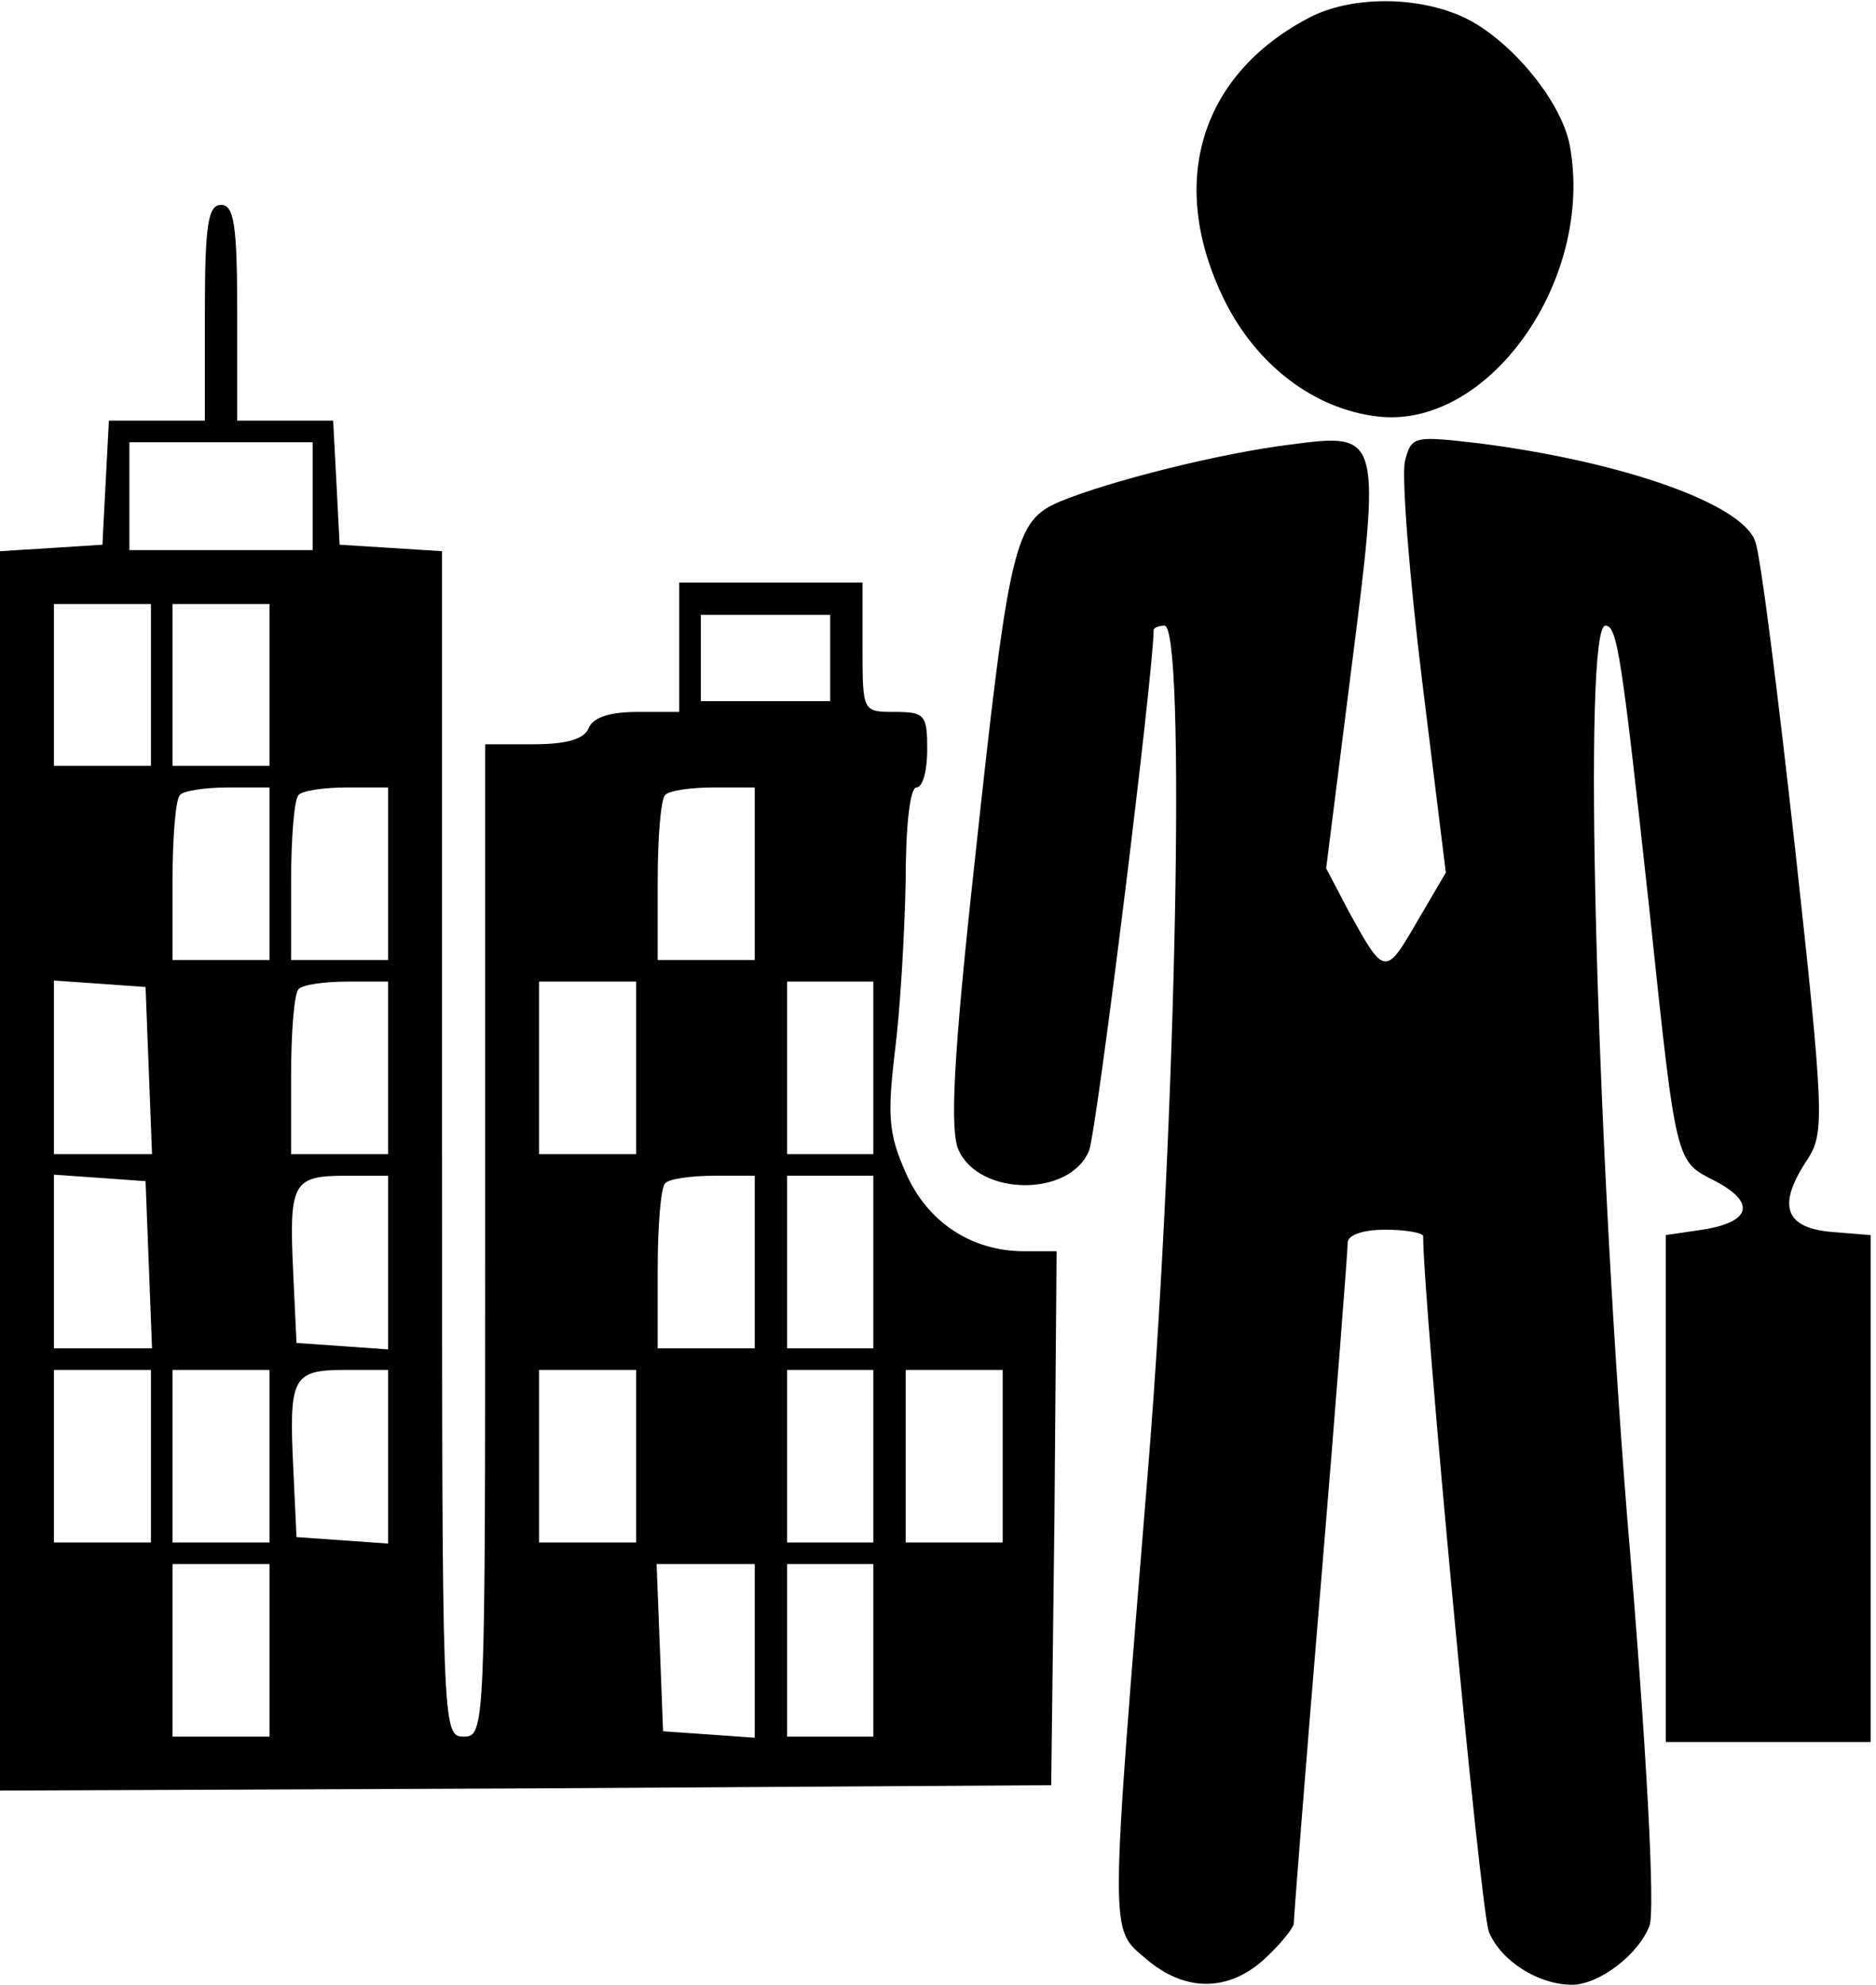 <?xml version="1.0" standalone="no"?>
<!DOCTYPE svg PUBLIC "-//W3C//DTD SVG 20010904//EN"
 "http://www.w3.org/TR/2001/REC-SVG-20010904/DTD/svg10.dtd">
<svg version="1.0" xmlns="http://www.w3.org/2000/svg"
 width="174pt" height="184pt" viewBox="0 0 174 184"
 preserveAspectRatio="xMidYMid meet">
<g transform="translate(0,184) scale(0.1,-0.1)"
fill="#000000" stroke="none">
<path d="M1215 1824 c-102 -53 -133 -154 -79 -263 30 -60 83 -100 141 -107
103 -13 202 126 179 251 -8 43 -59 103 -103 121 -43 18 -101 17 -138 -2z"/>
<path d="M190 1550 l0 -100 -45 0 -44 0 -3 -57 -3 -58 -47 -3 -48 -3 0 -575 0
-574 488 2 487 3 3 247 2 248 -30 0 c-49 0 -90 27 -110 73 -16 36 -17 53 -10
112 5 39 9 109 10 158 0 51 4 87 10 87 6 0 10 16 10 35 0 32 -2 35 -30 35 -30
0 -30 0 -30 60 l0 60 -85 0 -85 0 0 -60 0 -60 -39 0 c-25 0 -41 -5 -45 -15 -4
-10 -20 -15 -51 -15 l-45 0 0 -460 c0 -453 0 -460 -20 -460 -20 0 -20 7 -20
549 l0 550 -47 3 -48 3 -3 58 -3 57 -44 0 -45 0 0 100 c0 82 -3 100 -15 100
-12 0 -15 -18 -15 -100z m100 -170 l0 -50 -85 0 -85 0 0 50 0 50 85 0 85 0 0
-50z m-150 -175 l0 -75 -45 0 -45 0 0 75 0 75 45 0 45 0 0 -75z m110 0 l0 -75
-45 0 -45 0 0 75 0 75 45 0 45 0 0 -75z m520 25 l0 -40 -60 0 -60 0 0 40 0 40
60 0 60 0 0 -40z m-520 -200 l0 -80 -45 0 -45 0 0 73 c0 41 3 77 7 80 3 4 24
7 45 7 l38 0 0 -80z m110 0 l0 -80 -45 0 -45 0 0 73 c0 41 3 77 7 80 3 4 24 7
45 7 l38 0 0 -80z m340 0 l0 -80 -45 0 -45 0 0 73 c0 41 3 77 7 80 3 4 24 7
45 7 l38 0 0 -80z m-562 -182 l3 -78 -46 0 -45 0 0 81 0 80 43 -3 42 -3 3 -77z
m222 2 l0 -80 -45 0 -45 0 0 73 c0 41 3 77 7 80 3 4 24 7 45 7 l38 0 0 -80z
m230 0 l0 -80 -45 0 -45 0 0 80 0 80 45 0 45 0 0 -80z m220 0 l0 -80 -40 0
-40 0 0 80 0 80 40 0 40 0 0 -80z m-672 -182 l3 -78 -46 0 -45 0 0 81 0 80 43
-3 42 -3 3 -77z m222 1 l0 -80 -42 3 -43 3 -3 64 c-4 84 -1 91 48 91 l40 0 0
-81z m340 1 l0 -80 -45 0 -45 0 0 73 c0 41 3 77 7 80 3 4 24 7 45 7 l38 0 0
-80z m110 0 l0 -80 -40 0 -40 0 0 80 0 80 40 0 40 0 0 -80z m-670 -180 l0 -80
-45 0 -45 0 0 80 0 80 45 0 45 0 0 -80z m110 0 l0 -80 -45 0 -45 0 0 80 0 80
45 0 45 0 0 -80z m110 -1 l0 -80 -42 3 -43 3 -3 64 c-4 84 -1 91 48 91 l40 0
0 -81z m230 1 l0 -80 -45 0 -45 0 0 80 0 80 45 0 45 0 0 -80z m220 0 l0 -80
-40 0 -40 0 0 80 0 80 40 0 40 0 0 -80z m120 0 l0 -80 -45 0 -45 0 0 80 0 80
45 0 45 0 0 -80z m-680 -180 l0 -80 -45 0 -45 0 0 80 0 80 45 0 45 0 0 -80z
m450 -1 l0 -80 -42 3 -43 3 -3 78 -3 77 46 0 45 0 0 -81z m110 1 l0 -80 -40 0
-40 0 0 80 0 80 40 0 40 0 0 -80z"/>
<path d="M1198 1428 c-66 -8 -169 -34 -215 -53 -42 -18 -47 -37 -79 -334 -20
-182 -23 -249 -15 -267 19 -43 103 -44 121 -1 7 16 60 444 60 483 0 2 5 4 10
4 20 0 11 -458 -15 -780 -36 -442 -36 -427 -2 -456 36 -31 77 -31 111 1 14 13
26 28 26 32 0 5 11 146 25 313 14 168 25 311 25 318 0 7 14 12 35 12 19 0 35
-3 35 -6 0 -61 53 -626 61 -645 11 -27 46 -49 77 -49 25 0 62 28 72 55 5 14
-2 157 -21 381 -29 365 -41 824 -20 824 11 0 15 -27 41 -265 25 -237 24 -231
61 -250 38 -20 33 -38 -12 -45 l-34 -5 0 -235 0 -235 95 0 95 0 0 235 0 235
-37 3 c-43 4 -50 25 -21 68 15 24 15 41 -12 287 -16 144 -32 272 -37 285 -12
35 -123 74 -256 91 -61 7 -63 7 -69 -17 -3 -14 4 -105 16 -203 l22 -178 -27
-46 c-29 -50 -30 -50 -63 10 l-21 40 23 182 c28 220 28 222 -55 211z"/>
</g>
</svg>
